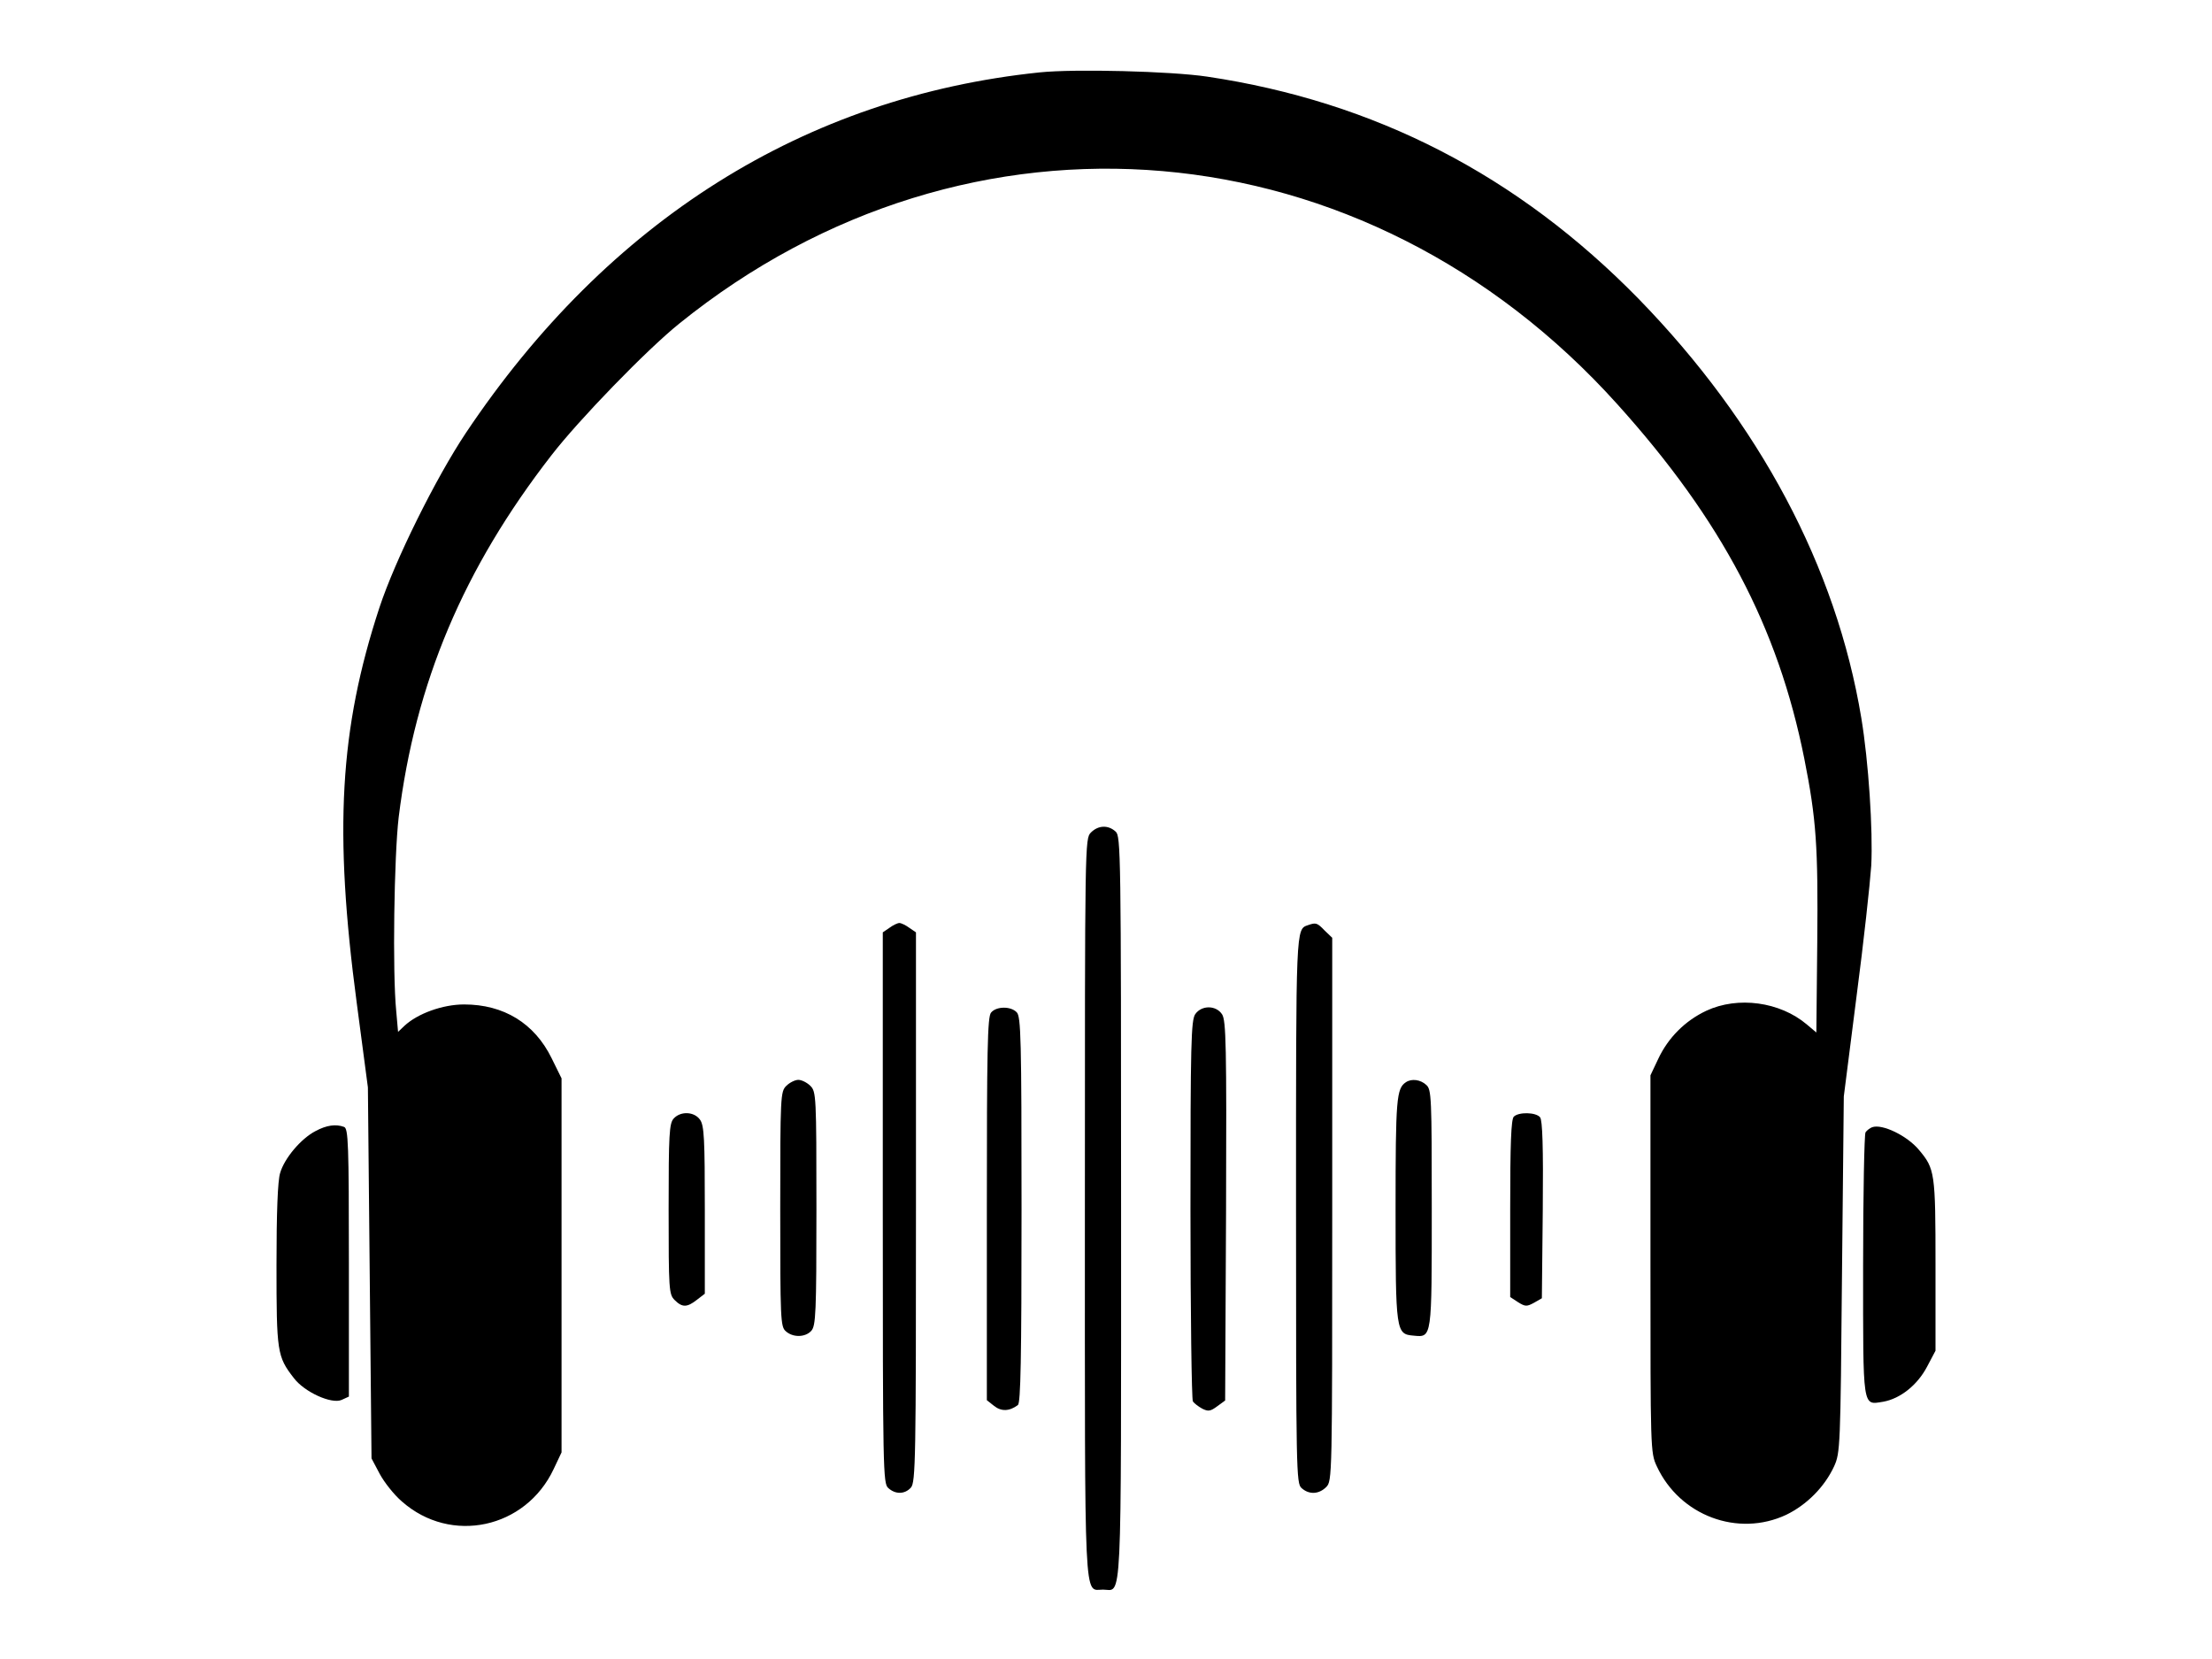 <?xml version="1.0" standalone="no"?>
<!DOCTYPE svg PUBLIC "-//W3C//DTD SVG 20010904//EN"
 "http://www.w3.org/TR/2001/REC-SVG-20010904/DTD/svg10.dtd">
<svg version="1.0" xmlns="http://www.w3.org/2000/svg"
 width="550pt" height="550px" viewBox="0 0 550 550"
 preserveAspectRatio="xMidYMid meet">

<g transform="translate(0,550) scale(0.1,-0.1)"
fill="#000000" stroke="none">
<path d="M2530 5260 c-779 -81 -1431 -491 -1902 -1195 -100 -150 -235 -422
-287 -580 -132 -402 -151 -739 -75 -1310 l37 -280 6 -615 6 -615 27 -51 c15
-28 48 -70 74 -92 162 -143 410 -90 503 108 l26 55 0 620 0 620 -33 67 c-57
116 -159 178 -290 178 -71 0 -154 -30 -198 -71 l-21 -20 -6 68 c-13 130 -7
515 8 643 55 446 215 825 506 1200 91 118 317 351 424 437 961 776 2275 662
3111 -268 345 -383 532 -738 619 -1174 40 -201 46 -292 43 -609 l-3 -299 -32
27 c-89 75 -228 94 -333 45 -70 -33 -126 -89 -159 -159 l-26 -55 0 -625 c0
-617 0 -626 21 -671 76 -164 269 -236 429 -161 68 33 127 92 159 161 20 45 21
60 26 636 l6 590 42 330 c24 182 45 377 49 435 6 117 -9 346 -33 490 -83 500
-337 977 -738 1389 -401 410 -874 654 -1431 737 -121 18 -438 26 -555 14z"/>
<path d="M2700 2740 c-20 -20 -20 -33 -20 -1243 0 -1347 -4 -1267 60 -1267 64
0 60 -93 60 1264 0 1182 -1 1234 -18 1249 -25 23 -58 21 -82 -3z"/>
<path d="M2032 2424 l-22 -15 0 -913 c0 -872 1 -914 18 -929 24 -22 55 -21 75
1 16 17 17 96 17 930 l0 911 -22 15 c-12 9 -27 16 -33 16 -6 0 -21 -7 -33 -16z"/>
<path d="M3420 2433 c-41 -14 -40 -1 -40 -943 0 -866 1 -908 18 -923 25 -23
58 -21 82 3 20 20 20 33 20 920 l0 901 -25 24 c-25 26 -29 27 -55 18z"/>
<path d="M2369 2143 c-12 -13 -14 -127 -14 -650 l0 -635 24 -19 c24 -19 51
-18 79 3 9 8 12 150 12 649 0 566 -2 639 -16 653 -20 21 -68 20 -85 -1z"/>
<path d="M3046 2138 c-14 -20 -16 -98 -16 -648 0 -344 4 -630 8 -636 4 -6 18
-17 31 -24 20 -10 27 -9 50 8 l26 19 3 628 c2 550 0 631 -13 652 -20 31 -68
31 -89 1z"/>
<path d="M1690 1900 c-19 -19 -20 -33 -20 -408 0 -364 1 -390 18 -405 24 -22
65 -21 85 1 15 17 17 59 17 405 0 374 -1 388 -20 407 -11 11 -29 20 -40 20
-11 0 -29 -9 -40 -20z"/>
<path d="M3744 1912 c-31 -21 -34 -54 -34 -419 0 -410 1 -416 60 -421 61 -6
60 -10 60 423 0 367 -1 393 -18 408 -19 18 -49 22 -68 9z"/>
<path d="M1317 1792 c-15 -16 -17 -52 -17 -300 0 -269 1 -283 20 -302 25 -25
41 -25 74 1 l26 20 0 278 c0 234 -2 280 -16 299 -19 27 -64 29 -87 4z"/>
<path d="M4102 1798 c-9 -9 -12 -90 -12 -305 l0 -293 26 -17 c24 -15 29 -15
53 -2 l26 15 3 293 c2 208 -1 298 -9 307 -14 17 -71 18 -87 2z"/>
<path d="M129 1750 c-48 -25 -103 -90 -117 -139 -8 -25 -12 -132 -12 -305 0
-288 2 -303 57 -374 35 -47 126 -88 159 -73 l24 11 0 444 c0 395 -2 445 -16
450 -27 10 -58 6 -95 -14z"/>
<path d="M5290 1763 c-8 -3 -18 -11 -22 -17 -4 -6 -8 -205 -8 -442 0 -481 -3
-462 67 -451 56 10 113 55 145 116 l28 53 0 284 c0 307 -2 319 -55 382 -39 47
-122 87 -155 75z"/>
</g>
</svg>
